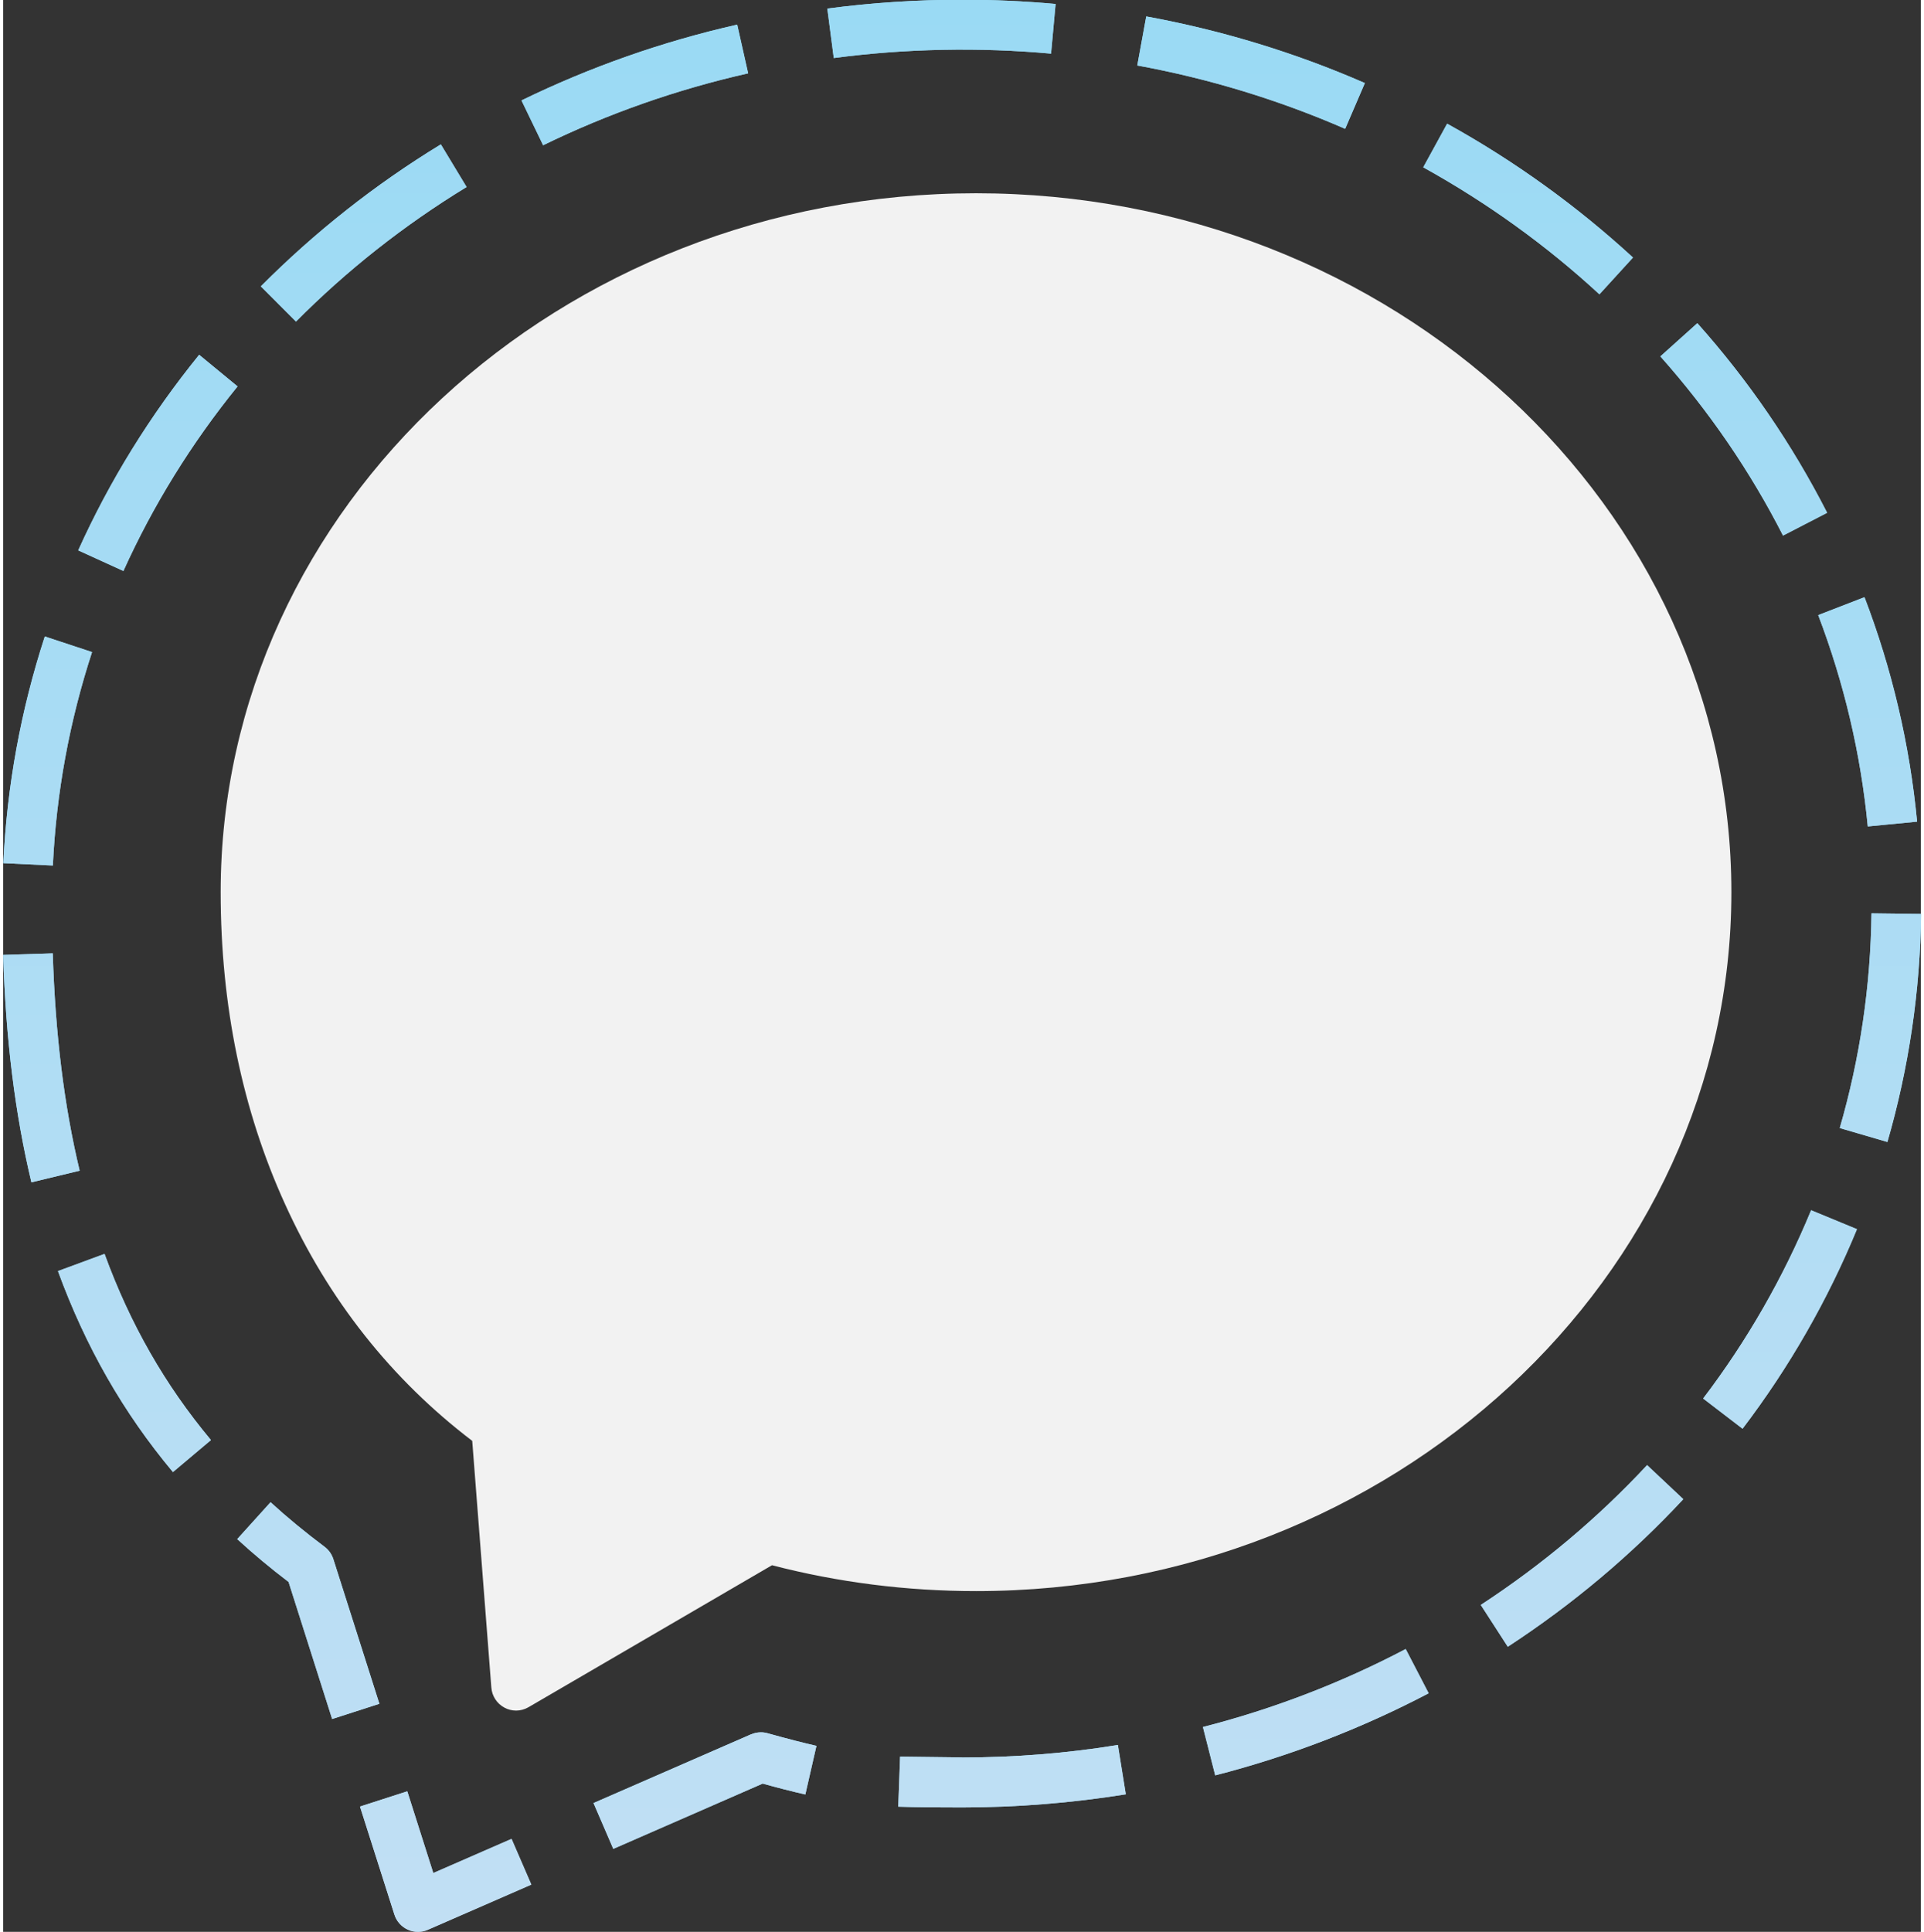 <svg xmlns="http://www.w3.org/2000/svg" width="255" height="256" viewBox="0 0 254.161 256"><rect x="0" y="0" width="254.161" height="256" fill="#333333" stroke="none"/><style><![CDATA[.B{clip-rule:evenodd}]]></style><defs><clipPath id="A"><path d="M0 0h138v139H0z"/></clipPath><clipPath id="B"><path d="M-306 254h750v-1334h-750z" class="B"/></clipPath><clipPath id="C"><path d="M25.674 9.016l2.475-7.768A1.78 1.78 0 0 1 29.115.16c.232-.108.483-.158.737-.158a1.78 1.78 0 0 1 .706.149L38.003 3.4l-1.424 3.29-5.63-2.457-1.872 5.88z" class="B"/></clipPath><clipPath id="D"><path d="M0 0h138v139H0z"/></clipPath><clipPath id="E"><path d="M25 0h13v11H25z"/></clipPath><clipPath id="F"><path d="M38.003 10.1V.002h-12.33V10.1z" class="B"/></clipPath><linearGradient x1="537.778" y1="13064.72" x2="537.778" y2="-1014.09" gradientUnits="userSpaceOnUse" spreadMethod="pad" id="G"><stop offset="0" stop-color="#9adaf4"/><stop offset="1" stop-color="#c1dff4"/></linearGradient><clipPath id="H"><path d="M38.003 10.1V.002h-12.33V10.1z" class="B"/></clipPath><linearGradient x1="31.84" y1="138.977" x2="31.84" y2="0" gradientUnits="userSpaceOnUse" spreadMethod="pad" id="I"><stop offset="0" stop-color="#9adaf4"/><stop offset="1" stop-color="#c1dff4"/></linearGradient><clipPath id="J"><path d="M-306 254h750v-1334h-750z" class="B"/></clipPath><clipPath id="K"><path d="M59.3 138.364l.464-3.558c5.137.68 10.466.788 15.635.316l.326 3.574c-2.22.202-4.47.304-6.72.304-3.252 0-6.514-.212-9.704-.636zm22.303-4.093a68.23 68.23 0 0 0 14.957-4.558l1.418 3.292c-5.015 2.19-10.31 3.802-15.73 4.795zm-44.31-2.514l1.56-3.226c4.673 2.28 9.635 4.02 14.75 5.174l-.787 3.504a71.4 71.4 0 0 1-15.522-5.453zm64.885-4.814c4.595-2.543 8.863-5.617 12.677-9.137l2.415 2.647c-4.024 3.7-8.528 6.952-13.373 9.63zM18.54 118.38l2.53-2.533c3.654 3.682 7.784 6.942 12.276 9.68l-1.854 3.068a68.73 68.73 0 0 1-12.953-10.216zm100.7-5.038c3.503-3.94 6.473-8.277 8.826-12.892l3.174 1.64a64.65 64.65 0 0 1-9.34 13.641zM5.4 99.386l3.252-1.483c2.13 4.72 4.896 9.188 8.214 13.28l-2.763 2.274c-3.52-4.336-6.448-9.068-8.703-14.07zm125.197-4.656c1.866-4.9 3.067-10.004 3.566-15.204l3.55.345a61.56 61.56 0 0 1-3.786 16.149zM.013 76.883l3.563-.168a58.25 58.25 0 0 0 2.82 15.355l-3.4 1.123C1.277 87.92.267 82.43.013 76.883zm132.135-19.056l3.428-1.003A61.67 61.67 0 0 1 138 73.23l-3.57.044c-.063-5.24-.83-10.434-2.283-15.447zM0 70.282c.188-6.088.856-11.443 2.032-16.36l3.472.838c-1.12 4.68-1.753 9.798-1.935 15.637zM122.318 38.37l2.835-2.173a63.91 63.91 0 0 1 8.233 14.356l-3.3 1.363a60.42 60.42 0 0 0-7.769-13.546zM3.942 47.538c1.992-5.443 4.695-10.18 8.274-14.46l2.735 2.303c-3.31 3.966-5.815 8.343-7.656 13.394zM106.317 23.52l1.944-3.008c4.648 3.033 8.895 6.604 12.63 10.617l-2.606 2.45c-3.538-3.8-7.562-7.18-11.968-10.06zM16.84 28.255a52.46 52.46 0 0 1 3.695-3.081l3.136-9.862 3.4 1.097-3.312 10.402a1.8 1.8 0 0 1-.634.895c-1.367 1.022-2.675 2.097-3.886 3.204zm69.486-13.52l.884-3.476a71.36 71.36 0 0 1 15.359 5.905l-1.653 3.185c-4.607-2.423-9.513-4.31-14.6-5.614zm-32.52-.525l-11.33-4.943L43.9 5.97l10.748 4.697a68.28 68.28 0 0 1 3.07-.784l.8 3.5c-.953.218-2.07.503-3.52.908a1.75 1.75 0 0 1-.477.066 1.78 1.78 0 0 1-.709-.149zm15.17-1.657l-4.44.054-.132-3.6c1.276-.044 2.697-.054 4.573-.054 3.955 0 7.922.32 11.8.943l-.57 3.55c-3.68-.6-7.455-.9-11.22-.9z" class="B"/></clipPath><clipPath id="L"><path d="M0 0h138v139H0z"/></clipPath><clipPath id="M"><path d="M0 5h138v134H0z"/></clipPath><clipPath id="N"><path d="M138 139V5.97H0V139z" class="B"/></clipPath><linearGradient x1="511.988" y1="139" x2="511.988" y2="-930.969" gradientUnits="userSpaceOnUse" spreadMethod="pad" id="O"><stop offset="0" stop-color="#9adaf4"/><stop offset="1" stop-color="#c1dff4"/></linearGradient><clipPath id="P"><path d="M138 139V5.97H0V139z" class="B"/></clipPath><linearGradient x1="68.998" y1="139" x2="68.998" y2="-.002" gradientUnits="userSpaceOnUse" spreadMethod="pad" id="Q"><stop offset="0" stop-color="#9adaf4"/><stop offset="1" stop-color="#c1dff4"/></linearGradient><clipPath id="R"><path d="M-306 254h750v-1334h-750z" class="B"/></clipPath><clipPath id="S"><path d="M36.903 15.92a1.76 1.76 0 0 0-.831.209 1.79 1.79 0 0 0-.947 1.449L33.75 35.323c-5.824 4.437-10.353 10.162-13.468 17.032C17.2 59.123 15.65 66.68 15.65 74.798c0 27.722 24.382 50.28 54.35 50.28s54.35-22.557 54.35-50.28S99.966 24.516 70 24.516c-4.984 0-9.917.623-14.68 1.86L37.8 16.163c-.28-.16-.587-.244-.897-.244" class="B"/></clipPath><clipPath id="T"><path d="M0 0h138v139H0z"/></clipPath></defs><g clip-path="url(#A)" transform="matrix(1.842 0 0 -1.842 -0 256.003)"><g clip-path="url(#B)"><g clip-path="url(#C)"><g clip-path="url(#D)"><g clip-path="url(#E)"><g clip-path="url(#F)"><path d="M25.674.002h12.33V10.1h-12.33z" fill="url(#G)"/></g><g clip-path="url(#H)"><path d="M25 0h14v11H25z" fill="url(#I)"/></g></g></g></g></g><g clip-path="url(#J)"><g clip-path="url(#K)"><g clip-path="url(#L)"><g clip-path="url(#M)"><g clip-path="url(#N)"><path d="M0 5.97h138V139H0z" fill="url(#O)"/></g><g clip-path="url(#P)"><path d="M0 5h138v134H0z" fill="url(#Q)"/></g></g></g></g></g><g clip-path="url(#R)"><g clip-path="url(#S)"><g clip-path="url(#T)"><path d="M10.65 130.077h118.7V10.92H10.65z" fill="#f2f2f2"/></g></g></g></g></svg>
